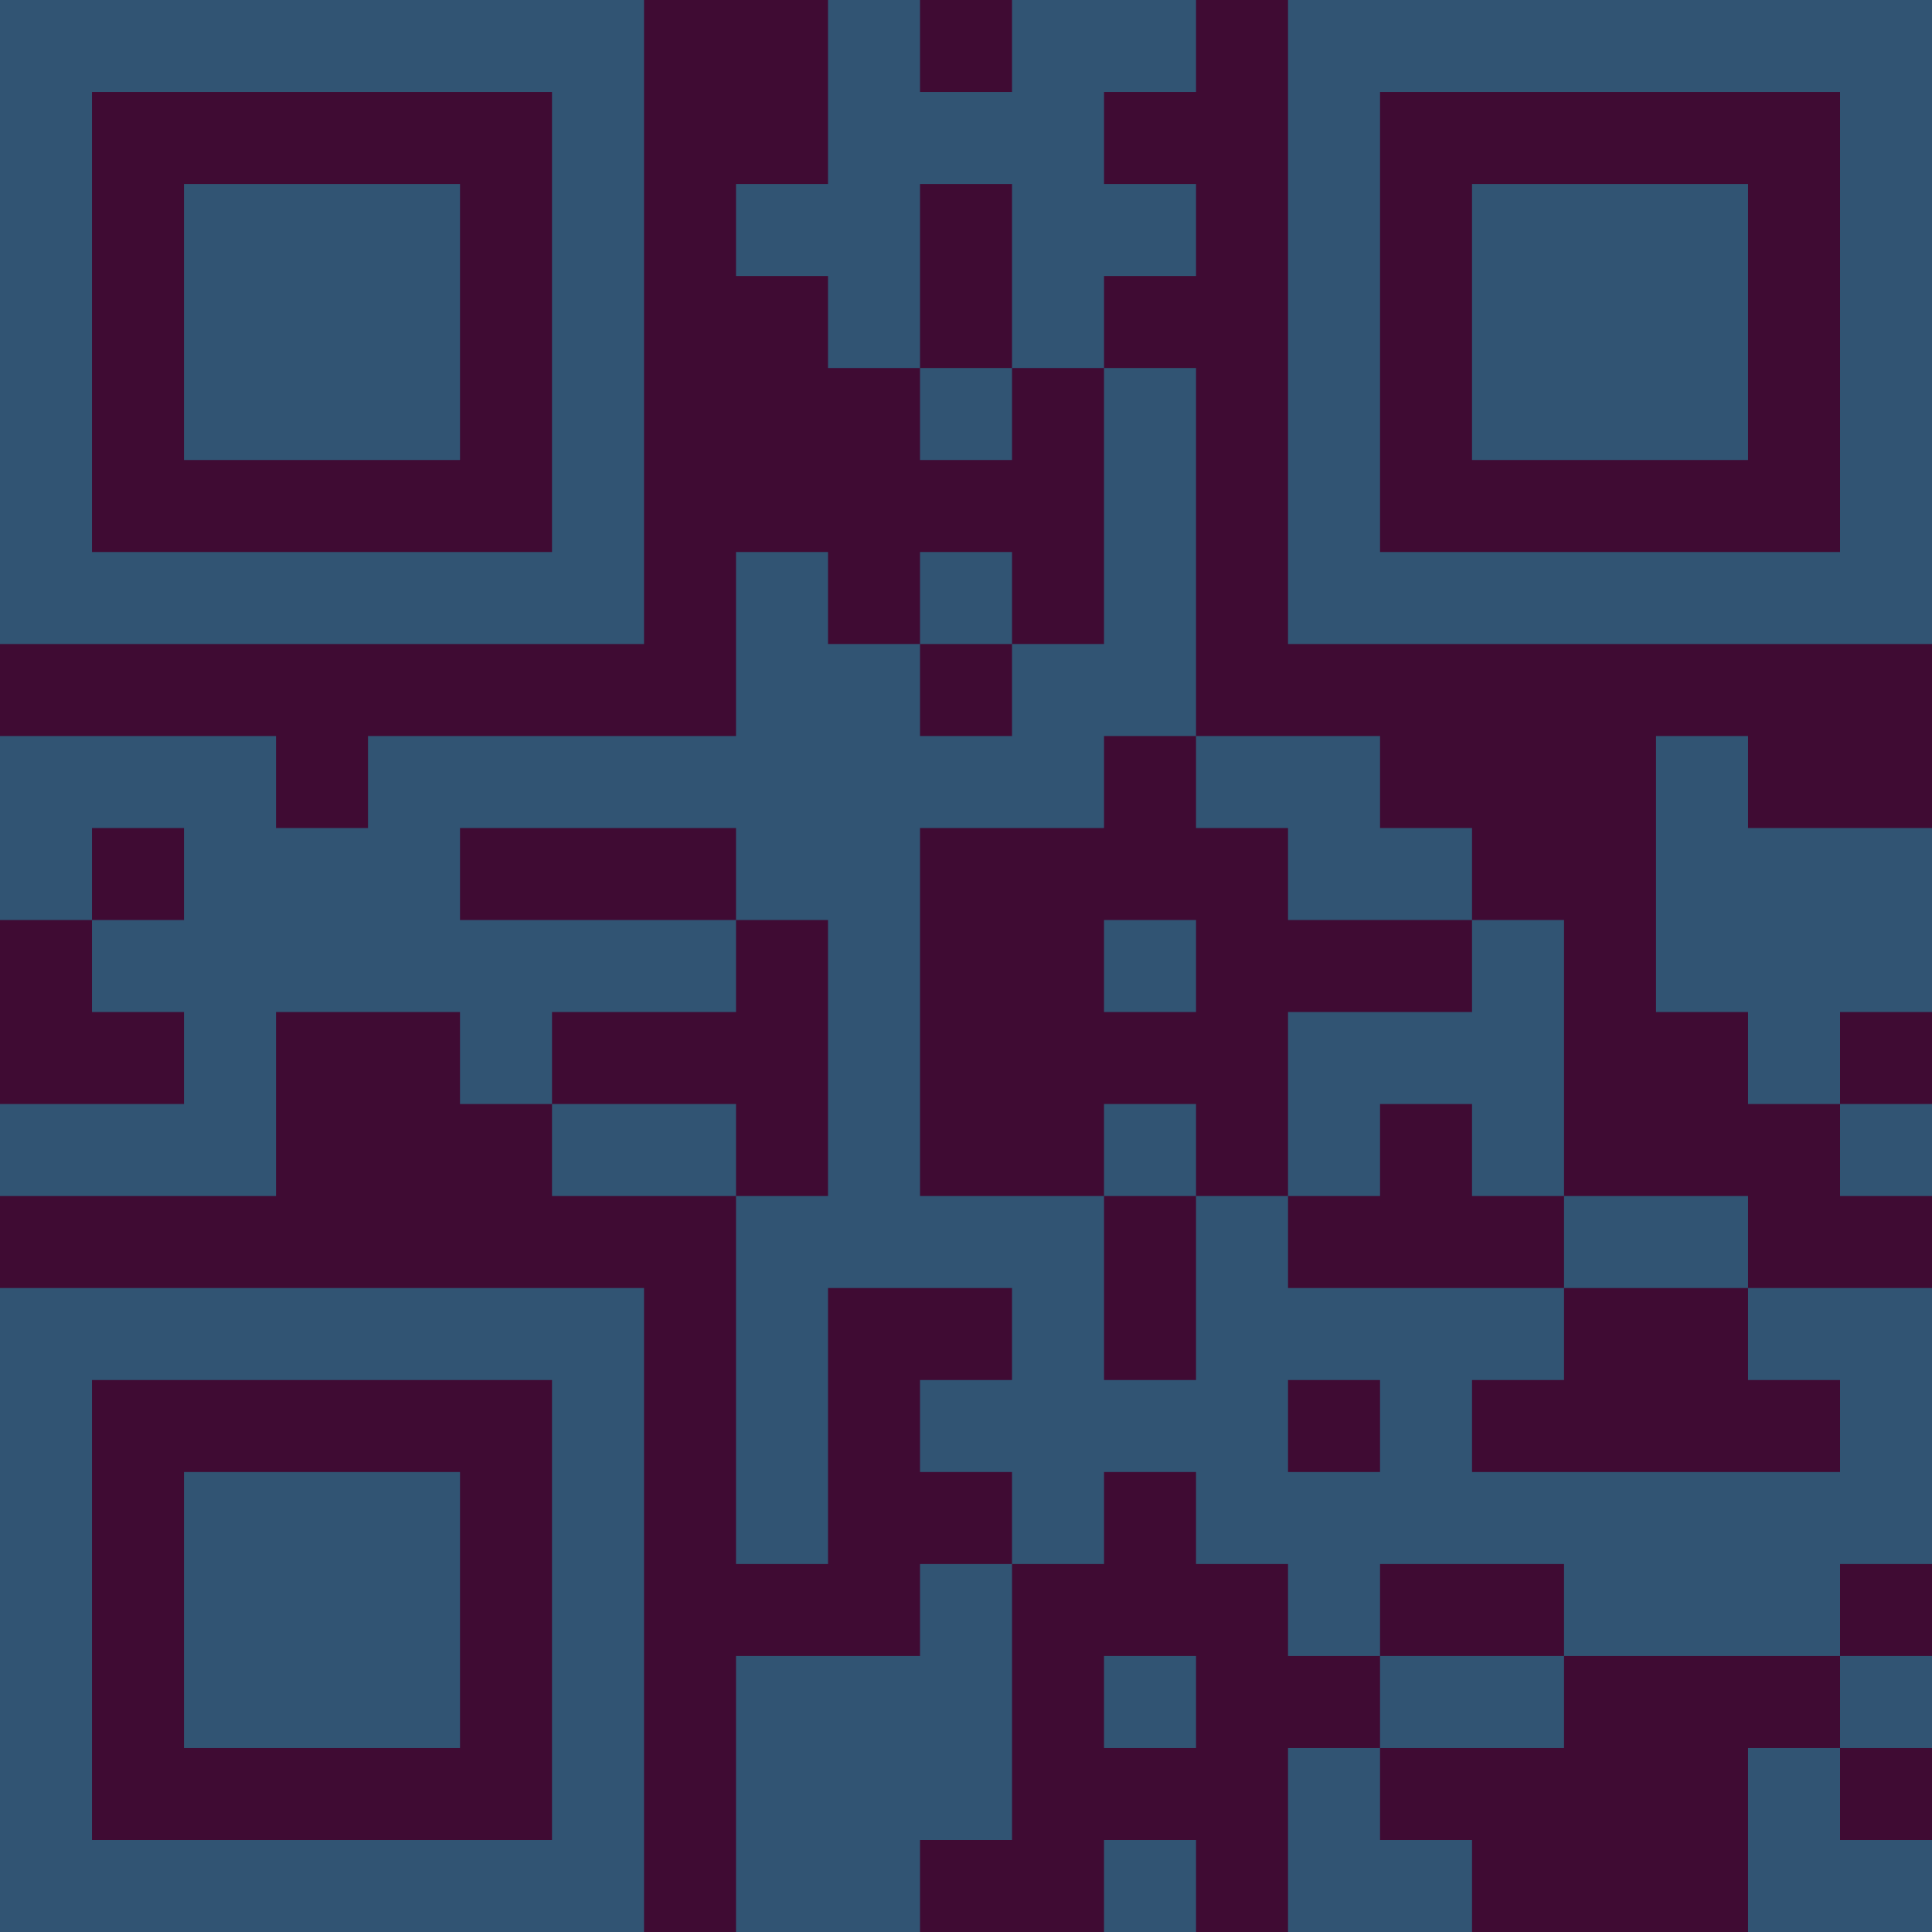 <?xml version="1.0" encoding="UTF-8"?>
<svg xmlns="http://www.w3.org/2000/svg" version="1.1" width="300" height="300" viewBox="0 0 300 300"><rect x="0" y="0" width="300" height="300" fill="#3f0b33"/><g transform="scale(14.286)"><g transform="translate(0,0)"><path fill-rule="evenodd" d="M9 0L9 2L8 2L8 3L9 3L9 4L10 4L10 5L11 5L11 4L12 4L12 7L11 7L11 6L10 6L10 7L9 7L9 6L8 6L8 8L4 8L4 9L3 9L3 8L0 8L0 10L1 10L1 11L2 11L2 12L0 12L0 13L3 13L3 11L5 11L5 12L6 12L6 13L8 13L8 17L9 17L9 14L11 14L11 15L10 15L10 16L11 16L11 17L10 17L10 18L8 18L8 21L10 21L10 20L11 20L11 17L12 17L12 16L13 16L13 17L14 17L14 18L15 18L15 19L14 19L14 21L16 21L16 20L15 20L15 19L17 19L17 18L20 18L20 19L19 19L19 21L21 21L21 20L20 20L20 19L21 19L21 18L20 18L20 17L21 17L21 14L19 14L19 13L17 13L17 10L16 10L16 9L15 9L15 8L13 8L13 4L12 4L12 3L13 3L13 2L12 2L12 1L13 1L13 0L11 0L11 1L10 1L10 0ZM10 2L10 4L11 4L11 2ZM10 7L10 8L11 8L11 7ZM12 8L12 9L10 9L10 13L12 13L12 15L13 15L13 13L14 13L14 14L17 14L17 15L16 15L16 16L20 16L20 15L19 15L19 14L17 14L17 13L16 13L16 12L15 12L15 13L14 13L14 11L16 11L16 10L14 10L14 9L13 9L13 8ZM18 8L18 11L19 11L19 12L20 12L20 13L21 13L21 12L20 12L20 11L21 11L21 9L19 9L19 8ZM1 9L1 10L2 10L2 9ZM5 9L5 10L8 10L8 11L6 11L6 12L8 12L8 13L9 13L9 10L8 10L8 9ZM12 10L12 11L13 11L13 10ZM12 12L12 13L13 13L13 12ZM14 15L14 16L15 16L15 15ZM15 17L15 18L17 18L17 17ZM12 18L12 19L13 19L13 18ZM12 20L12 21L13 21L13 20ZM0 0L0 7L7 7L7 0ZM1 1L1 6L6 6L6 1ZM2 2L2 5L5 5L5 2ZM14 0L14 7L21 7L21 0ZM15 1L15 6L20 6L20 1ZM16 2L16 5L19 5L19 2ZM0 14L0 21L7 21L7 14ZM1 15L1 20L6 20L6 15ZM2 16L2 19L5 19L5 16Z" fill="#315473"/></g></g></svg>
